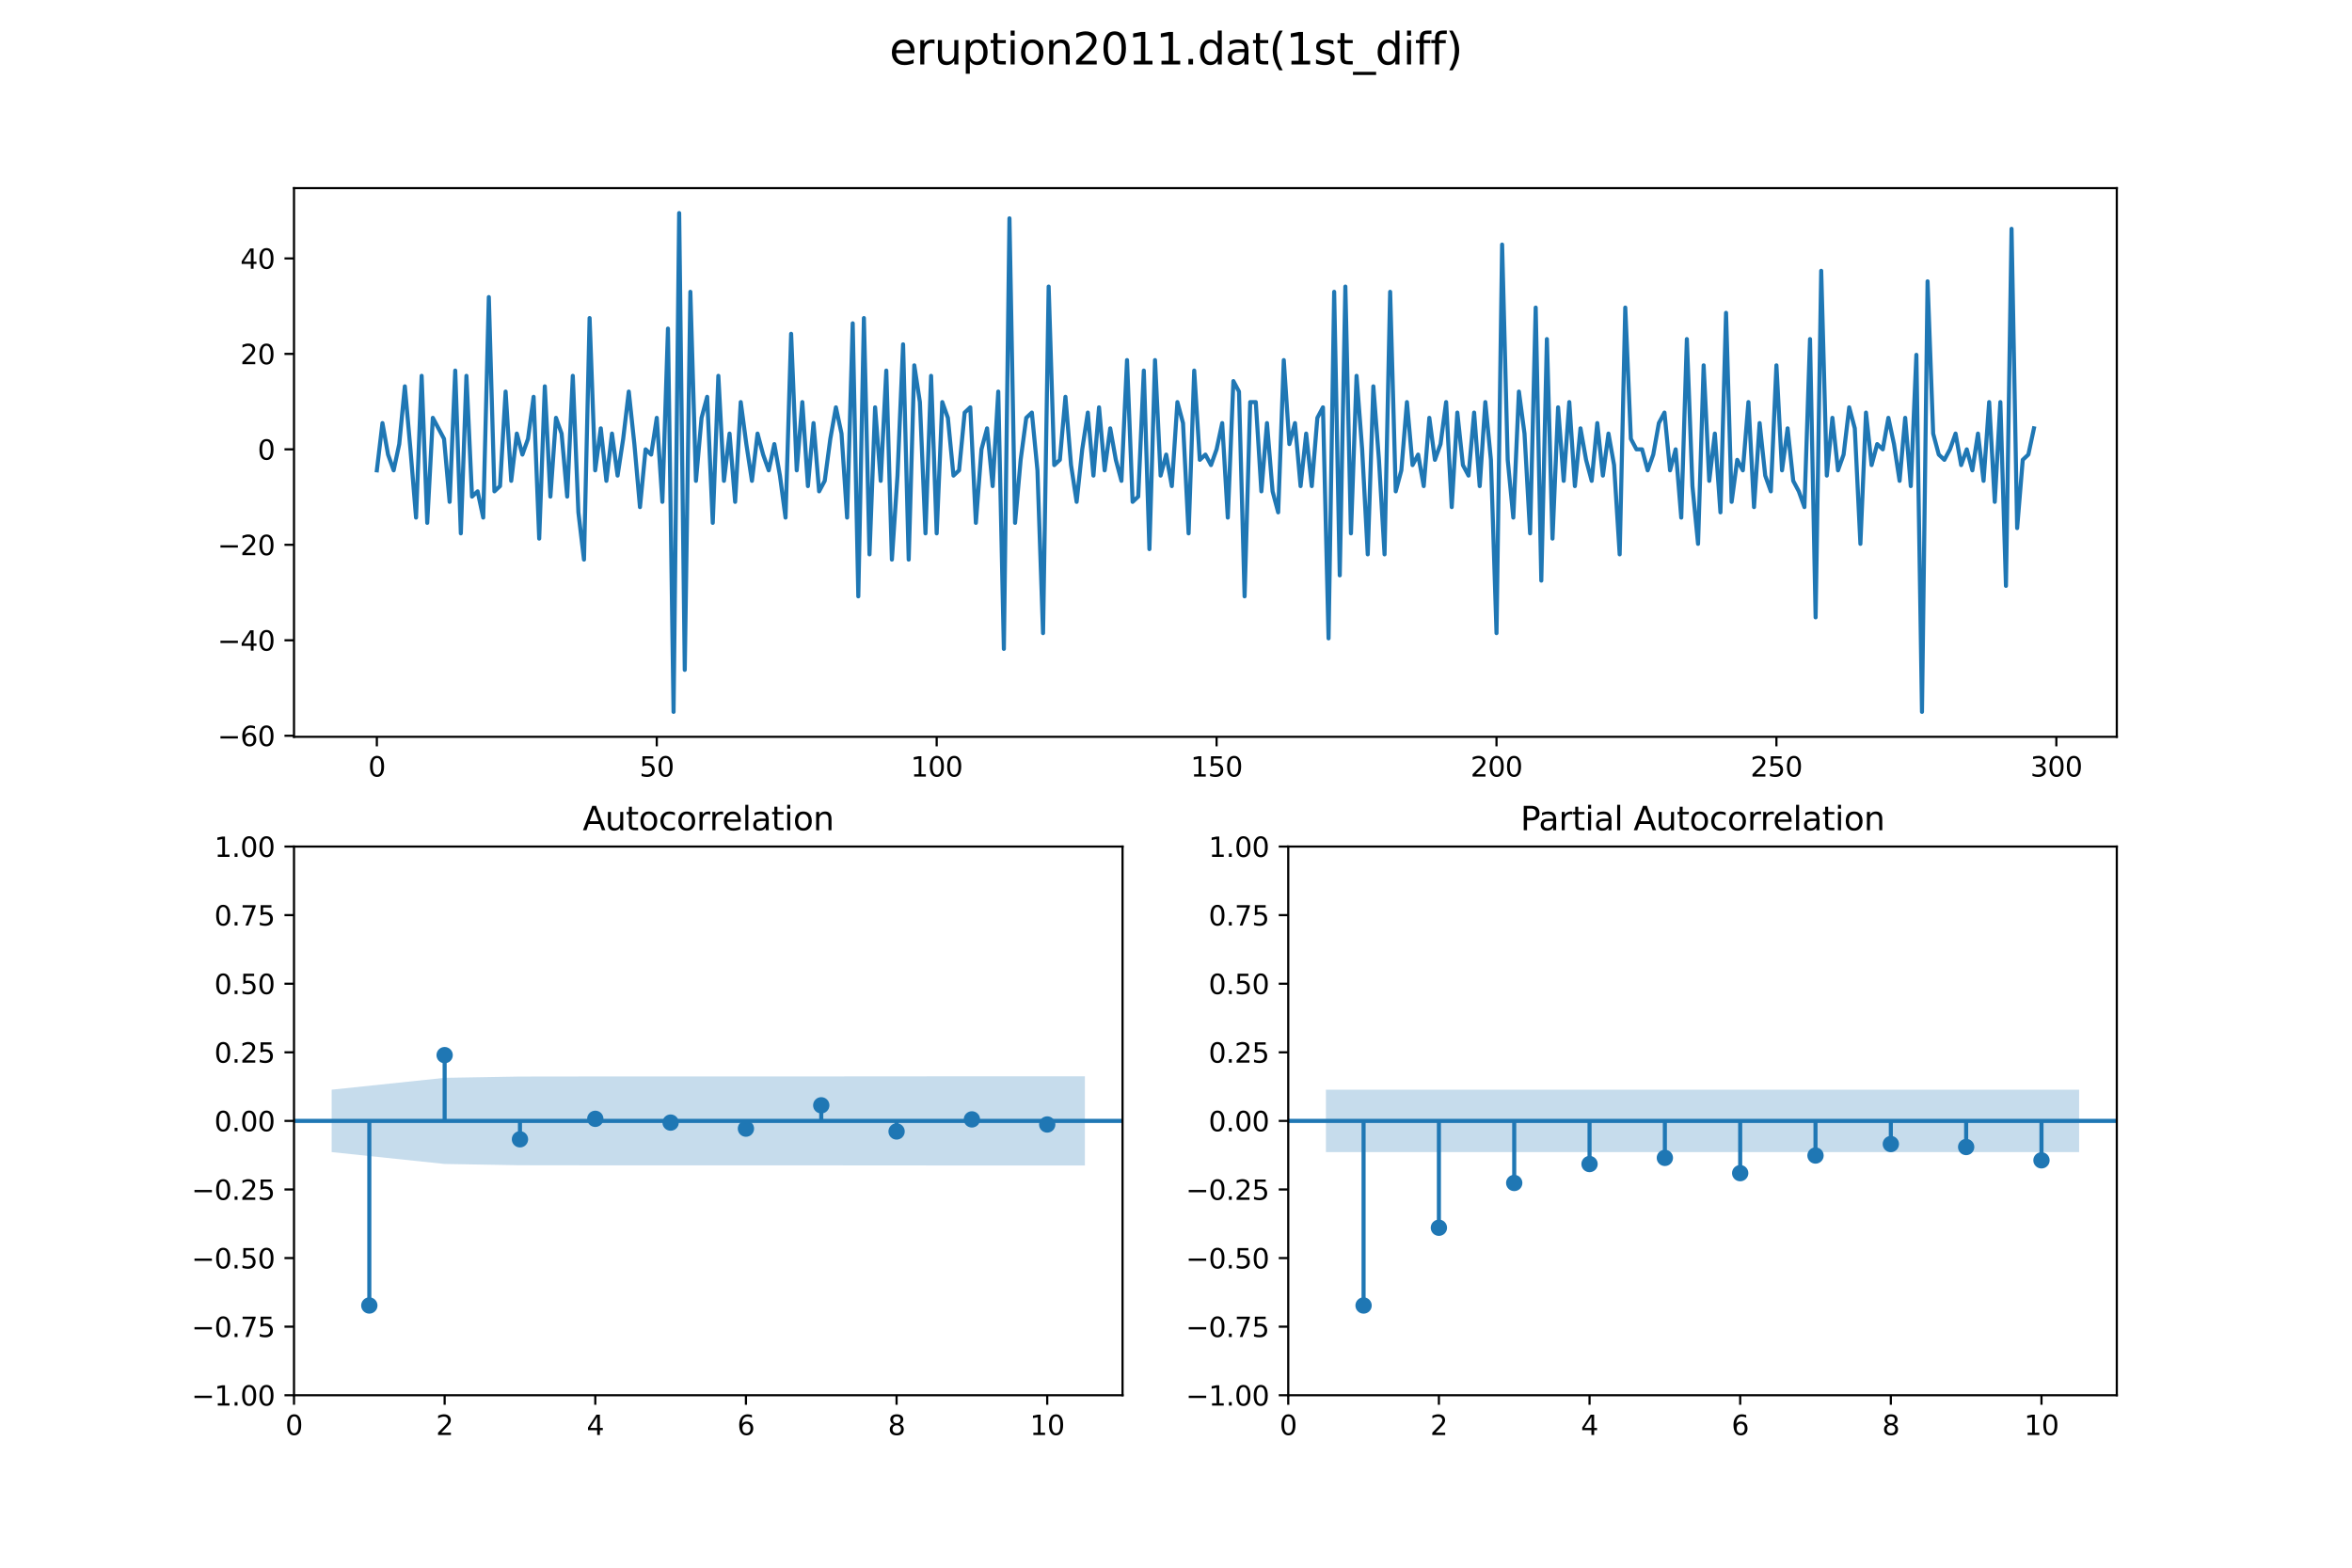 <?xml version="1.0" encoding="utf-8" standalone="no"?>
<!DOCTYPE svg PUBLIC "-//W3C//DTD SVG 1.1//EN"
  "http://www.w3.org/Graphics/SVG/1.1/DTD/svg11.dtd">
<svg xmlns:xlink="http://www.w3.org/1999/xlink" width="864pt" height="576pt" viewBox="0 0 864 576" xmlns="http://www.w3.org/2000/svg" version="1.1">
 <defs>
  <style type="text/css">*{stroke-linejoin: round; stroke-linecap: butt}</style>
 </defs>
 <g id="figure_1">
  <g id="patch_1">
   <path d="M 0 576 
L 864 576 
L 864 0 
L 0 0 
z
" style="fill: #ffffff"/>
  </g>
  <g id="axes_1">
   <g id="patch_2">
    <path d="M 108 270.72 
L 777.6 270.72 
L 777.6 69.12 
L 108 69.12 
z
" style="fill: #ffffff"/>
   </g>
   <g id="matplotlib.axis_1">
    <g id="xtick_1">
     <g id="line2d_1">
      <defs>
       <path id="m14b82b9d49" d="M 0 0 
L 0 3.5 
" style="stroke: #000000; stroke-width: 0.8"/>
      </defs>
      <g>
       <use xlink:href="#m14b82b9d49" x="138.436" y="270.72" style="stroke: #000000; stroke-width: 0.8"/>
      </g>
     </g>
     <g id="text_1">
      <!-- 0 -->
      <g transform="translate(135.255 285.318) scale(0.1 -0.1)">
       <defs>
        <path id="DejaVuSans-30" d="M 2034 4250 
Q 1547 4250 1301 3770 
Q 1056 3291 1056 2328 
Q 1056 1369 1301 889 
Q 1547 409 2034 409 
Q 2525 409 2770 889 
Q 3016 1369 3016 2328 
Q 3016 3291 2770 3770 
Q 2525 4250 2034 4250 
z
M 2034 4750 
Q 2819 4750 3233 4129 
Q 3647 3509 3647 2328 
Q 3647 1150 3233 529 
Q 2819 -91 2034 -91 
Q 1250 -91 836 529 
Q 422 1150 422 2328 
Q 422 3509 836 4129 
Q 1250 4750 2034 4750 
z
" transform="scale(0.016)"/>
       </defs>
       <use xlink:href="#DejaVuSans-30"/>
      </g>
     </g>
    </g>
    <g id="xtick_2">
     <g id="line2d_2">
      <g>
       <use xlink:href="#m14b82b9d49" x="241.262" y="270.72" style="stroke: #000000; stroke-width: 0.8"/>
      </g>
     </g>
     <g id="text_2">
      <!-- 50 -->
      <g transform="translate(234.899 285.318) scale(0.1 -0.1)">
       <defs>
        <path id="DejaVuSans-35" d="M 691 4666 
L 3169 4666 
L 3169 4134 
L 1269 4134 
L 1269 2991 
Q 1406 3038 1543 3061 
Q 1681 3084 1819 3084 
Q 2600 3084 3056 2656 
Q 3513 2228 3513 1497 
Q 3513 744 3044 326 
Q 2575 -91 1722 -91 
Q 1428 -91 1123 -41 
Q 819 9 494 109 
L 494 744 
Q 775 591 1075 516 
Q 1375 441 1709 441 
Q 2250 441 2565 725 
Q 2881 1009 2881 1497 
Q 2881 1984 2565 2268 
Q 2250 2553 1709 2553 
Q 1456 2553 1204 2497 
Q 953 2441 691 2322 
L 691 4666 
z
" transform="scale(0.016)"/>
       </defs>
       <use xlink:href="#DejaVuSans-35"/>
       <use xlink:href="#DejaVuSans-30" x="63.623"/>
      </g>
     </g>
    </g>
    <g id="xtick_3">
     <g id="line2d_3">
      <g>
       <use xlink:href="#m14b82b9d49" x="344.087" y="270.72" style="stroke: #000000; stroke-width: 0.8"/>
      </g>
     </g>
     <g id="text_3">
      <!-- 100 -->
      <g transform="translate(334.544 285.318) scale(0.1 -0.1)">
       <defs>
        <path id="DejaVuSans-31" d="M 794 531 
L 1825 531 
L 1825 4091 
L 703 3866 
L 703 4441 
L 1819 4666 
L 2450 4666 
L 2450 531 
L 3481 531 
L 3481 0 
L 794 0 
L 794 531 
z
" transform="scale(0.016)"/>
       </defs>
       <use xlink:href="#DejaVuSans-31"/>
       <use xlink:href="#DejaVuSans-30" x="63.623"/>
       <use xlink:href="#DejaVuSans-30" x="127.246"/>
      </g>
     </g>
    </g>
    <g id="xtick_4">
     <g id="line2d_4">
      <g>
       <use xlink:href="#m14b82b9d49" x="446.913" y="270.72" style="stroke: #000000; stroke-width: 0.8"/>
      </g>
     </g>
     <g id="text_4">
      <!-- 150 -->
      <g transform="translate(437.369 285.318) scale(0.1 -0.1)">
       <use xlink:href="#DejaVuSans-31"/>
       <use xlink:href="#DejaVuSans-35" x="63.623"/>
       <use xlink:href="#DejaVuSans-30" x="127.246"/>
      </g>
     </g>
    </g>
    <g id="xtick_5">
     <g id="line2d_5">
      <g>
       <use xlink:href="#m14b82b9d49" x="549.739" y="270.72" style="stroke: #000000; stroke-width: 0.8"/>
      </g>
     </g>
     <g id="text_5">
      <!-- 200 -->
      <g transform="translate(540.195 285.318) scale(0.1 -0.1)">
       <defs>
        <path id="DejaVuSans-32" d="M 1228 531 
L 3431 531 
L 3431 0 
L 469 0 
L 469 531 
Q 828 903 1448 1529 
Q 2069 2156 2228 2338 
Q 2531 2678 2651 2914 
Q 2772 3150 2772 3378 
Q 2772 3750 2511 3984 
Q 2250 4219 1831 4219 
Q 1534 4219 1204 4116 
Q 875 4013 500 3803 
L 500 4441 
Q 881 4594 1212 4672 
Q 1544 4750 1819 4750 
Q 2544 4750 2975 4387 
Q 3406 4025 3406 3419 
Q 3406 3131 3298 2873 
Q 3191 2616 2906 2266 
Q 2828 2175 2409 1742 
Q 1991 1309 1228 531 
z
" transform="scale(0.016)"/>
       </defs>
       <use xlink:href="#DejaVuSans-32"/>
       <use xlink:href="#DejaVuSans-30" x="63.623"/>
       <use xlink:href="#DejaVuSans-30" x="127.246"/>
      </g>
     </g>
    </g>
    <g id="xtick_6">
     <g id="line2d_6">
      <g>
       <use xlink:href="#m14b82b9d49" x="652.564" y="270.72" style="stroke: #000000; stroke-width: 0.8"/>
      </g>
     </g>
     <g id="text_6">
      <!-- 250 -->
      <g transform="translate(643.02 285.318) scale(0.1 -0.1)">
       <use xlink:href="#DejaVuSans-32"/>
       <use xlink:href="#DejaVuSans-35" x="63.623"/>
       <use xlink:href="#DejaVuSans-30" x="127.246"/>
      </g>
     </g>
    </g>
    <g id="xtick_7">
     <g id="line2d_7">
      <g>
       <use xlink:href="#m14b82b9d49" x="755.39" y="270.72" style="stroke: #000000; stroke-width: 0.8"/>
      </g>
     </g>
     <g id="text_7">
      <!-- 300 -->
      <g transform="translate(745.846 285.318) scale(0.1 -0.1)">
       <defs>
        <path id="DejaVuSans-33" d="M 2597 2516 
Q 3050 2419 3304 2112 
Q 3559 1806 3559 1356 
Q 3559 666 3084 287 
Q 2609 -91 1734 -91 
Q 1441 -91 1130 -33 
Q 819 25 488 141 
L 488 750 
Q 750 597 1062 519 
Q 1375 441 1716 441 
Q 2309 441 2620 675 
Q 2931 909 2931 1356 
Q 2931 1769 2642 2001 
Q 2353 2234 1838 2234 
L 1294 2234 
L 1294 2753 
L 1863 2753 
Q 2328 2753 2575 2939 
Q 2822 3125 2822 3475 
Q 2822 3834 2567 4026 
Q 2313 4219 1838 4219 
Q 1578 4219 1281 4162 
Q 984 4106 628 3988 
L 628 4550 
Q 988 4650 1302 4700 
Q 1616 4750 1894 4750 
Q 2613 4750 3031 4423 
Q 3450 4097 3450 3541 
Q 3450 3153 3228 2886 
Q 3006 2619 2597 2516 
z
" transform="scale(0.016)"/>
       </defs>
       <use xlink:href="#DejaVuSans-33"/>
       <use xlink:href="#DejaVuSans-30" x="63.623"/>
       <use xlink:href="#DejaVuSans-30" x="127.246"/>
      </g>
     </g>
    </g>
   </g>
   <g id="matplotlib.axis_2">
    <g id="ytick_1">
     <g id="line2d_8">
      <defs>
       <path id="ma23926a4e4" d="M 0 0 
L -3.5 0 
" style="stroke: #000000; stroke-width: 0.8"/>
      </defs>
      <g>
       <use xlink:href="#ma23926a4e4" x="108" y="270.325" style="stroke: #000000; stroke-width: 0.8"/>
      </g>
     </g>
     <g id="text_8">
      <!-- −60 -->
      <g transform="translate(79.895 274.125) scale(0.1 -0.1)">
       <defs>
        <path id="DejaVuSans-2212" d="M 678 2272 
L 4684 2272 
L 4684 1741 
L 678 1741 
L 678 2272 
z
" transform="scale(0.016)"/>
        <path id="DejaVuSans-36" d="M 2113 2584 
Q 1688 2584 1439 2293 
Q 1191 2003 1191 1497 
Q 1191 994 1439 701 
Q 1688 409 2113 409 
Q 2538 409 2786 701 
Q 3034 994 3034 1497 
Q 3034 2003 2786 2293 
Q 2538 2584 2113 2584 
z
M 3366 4563 
L 3366 3988 
Q 3128 4100 2886 4159 
Q 2644 4219 2406 4219 
Q 1781 4219 1451 3797 
Q 1122 3375 1075 2522 
Q 1259 2794 1537 2939 
Q 1816 3084 2150 3084 
Q 2853 3084 3261 2657 
Q 3669 2231 3669 1497 
Q 3669 778 3244 343 
Q 2819 -91 2113 -91 
Q 1303 -91 875 529 
Q 447 1150 447 2328 
Q 447 3434 972 4092 
Q 1497 4750 2381 4750 
Q 2619 4750 2861 4703 
Q 3103 4656 3366 4563 
z
" transform="scale(0.016)"/>
       </defs>
       <use xlink:href="#DejaVuSans-2212"/>
       <use xlink:href="#DejaVuSans-36" x="83.789"/>
       <use xlink:href="#DejaVuSans-30" x="147.412"/>
      </g>
     </g>
    </g>
    <g id="ytick_2">
     <g id="line2d_9">
      <g>
       <use xlink:href="#ma23926a4e4" x="108" y="235.249" style="stroke: #000000; stroke-width: 0.8"/>
      </g>
     </g>
     <g id="text_9">
      <!-- −40 -->
      <g transform="translate(79.895 239.048) scale(0.1 -0.1)">
       <defs>
        <path id="DejaVuSans-34" d="M 2419 4116 
L 825 1625 
L 2419 1625 
L 2419 4116 
z
M 2253 4666 
L 3047 4666 
L 3047 1625 
L 3713 1625 
L 3713 1100 
L 3047 1100 
L 3047 0 
L 2419 0 
L 2419 1100 
L 313 1100 
L 313 1709 
L 2253 4666 
z
" transform="scale(0.016)"/>
       </defs>
       <use xlink:href="#DejaVuSans-2212"/>
       <use xlink:href="#DejaVuSans-34" x="83.789"/>
       <use xlink:href="#DejaVuSans-30" x="147.412"/>
      </g>
     </g>
    </g>
    <g id="ytick_3">
     <g id="line2d_10">
      <g>
       <use xlink:href="#ma23926a4e4" x="108" y="200.173" style="stroke: #000000; stroke-width: 0.8"/>
      </g>
     </g>
     <g id="text_10">
      <!-- −20 -->
      <g transform="translate(79.895 203.972) scale(0.1 -0.1)">
       <use xlink:href="#DejaVuSans-2212"/>
       <use xlink:href="#DejaVuSans-32" x="83.789"/>
       <use xlink:href="#DejaVuSans-30" x="147.412"/>
      </g>
     </g>
    </g>
    <g id="ytick_4">
     <g id="line2d_11">
      <g>
       <use xlink:href="#ma23926a4e4" x="108" y="165.097" style="stroke: #000000; stroke-width: 0.8"/>
      </g>
     </g>
     <g id="text_11">
      <!-- 0 -->
      <g transform="translate(94.638 168.896) scale(0.1 -0.1)">
       <use xlink:href="#DejaVuSans-30"/>
      </g>
     </g>
    </g>
    <g id="ytick_5">
     <g id="line2d_12">
      <g>
       <use xlink:href="#ma23926a4e4" x="108" y="130.021" style="stroke: #000000; stroke-width: 0.8"/>
      </g>
     </g>
     <g id="text_12">
      <!-- 20 -->
      <g transform="translate(88.275 133.82) scale(0.1 -0.1)">
       <use xlink:href="#DejaVuSans-32"/>
       <use xlink:href="#DejaVuSans-30" x="63.623"/>
      </g>
     </g>
    </g>
    <g id="ytick_6">
     <g id="line2d_13">
      <g>
       <use xlink:href="#ma23926a4e4" x="108" y="94.945" style="stroke: #000000; stroke-width: 0.8"/>
      </g>
     </g>
     <g id="text_13">
      <!-- 40 -->
      <g transform="translate(88.275 98.744) scale(0.1 -0.1)">
       <use xlink:href="#DejaVuSans-34"/>
       <use xlink:href="#DejaVuSans-30" x="63.623"/>
      </g>
     </g>
    </g>
   </g>
   <g id="line2d_14">
    <path d="M 138.436 172.814 
L 140.493 155.451 
L 142.549 167.026 
L 144.606 172.814 
L 146.662 163.168 
L 148.719 141.947 
L 150.775 165.097 
L 152.832 190.176 
L 154.888 138.088 
L 156.945 192.106 
L 159.001 153.522 
L 163.114 161.239 
L 165.171 184.389 
L 167.228 136.159 
L 169.284 195.964 
L 171.341 138.088 
L 173.397 182.46 
L 175.454 180.531 
L 177.51 190.176 
L 179.567 109.151 
L 181.623 180.531 
L 183.68 178.601 
L 185.736 143.876 
L 187.793 176.672 
L 189.849 159.309 
L 191.906 167.026 
L 193.962 161.239 
L 196.019 145.805 
L 198.075 197.893 
L 200.132 141.947 
L 202.188 182.46 
L 204.245 153.522 
L 206.301 159.309 
L 208.358 182.46 
L 210.414 138.088 
L 212.471 188.247 
L 214.527 205.61 
L 216.584 116.867 
L 218.64 172.814 
L 220.697 157.38 
L 222.753 176.672 
L 224.81 159.309 
L 226.866 174.743 
L 228.923 161.239 
L 230.979 143.876 
L 233.036 163.168 
L 235.092 186.318 
L 237.149 165.097 
L 239.205 167.026 
L 241.262 153.522 
L 243.318 184.389 
L 245.375 120.726 
L 247.431 261.556 
L 249.488 78.284 
L 251.544 246.123 
L 253.601 107.221 
L 255.657 176.672 
L 257.714 153.522 
L 259.771 145.805 
L 261.827 192.106 
L 263.884 138.088 
L 265.94 176.672 
L 267.997 159.309 
L 270.053 184.389 
L 272.11 147.734 
L 274.166 163.168 
L 276.223 176.672 
L 278.279 159.309 
L 280.336 167.026 
L 282.392 172.814 
L 284.449 163.168 
L 286.505 174.743 
L 288.562 190.176 
L 290.618 122.655 
L 292.675 172.814 
L 294.731 147.734 
L 296.788 178.601 
L 298.844 155.451 
L 300.901 180.531 
L 302.957 176.672 
L 305.014 161.239 
L 307.07 149.664 
L 309.127 159.309 
L 311.183 190.176 
L 313.24 118.797 
L 315.296 219.114 
L 317.353 116.867 
L 319.409 203.681 
L 321.466 149.664 
L 323.522 176.672 
L 325.579 136.159 
L 327.635 205.61 
L 329.692 174.743 
L 331.748 126.513 
L 333.805 205.61 
L 335.861 134.23 
L 337.918 147.734 
L 339.974 195.964 
L 342.031 138.088 
L 344.087 195.964 
L 346.144 147.734 
L 348.2 153.522 
L 350.257 174.743 
L 352.314 172.814 
L 354.37 151.593 
L 356.427 149.664 
L 358.483 192.106 
L 360.54 165.097 
L 362.596 157.38 
L 364.653 178.601 
L 366.709 143.876 
L 368.766 238.406 
L 370.822 80.213 
L 372.879 192.106 
L 374.935 168.955 
L 376.992 153.522 
L 379.048 151.593 
L 381.105 172.814 
L 383.161 232.619 
L 385.218 105.292 
L 387.274 170.885 
L 389.331 168.955 
L 391.387 145.805 
L 393.444 170.885 
L 395.5 184.389 
L 397.557 165.097 
L 399.613 151.593 
L 401.67 174.743 
L 403.726 149.664 
L 405.783 172.814 
L 407.839 157.38 
L 409.896 168.955 
L 411.952 176.672 
L 414.009 132.301 
L 416.065 184.389 
L 418.122 182.46 
L 420.178 136.159 
L 422.235 201.752 
L 424.291 132.301 
L 426.348 174.743 
L 428.404 167.026 
L 430.461 178.601 
L 432.517 147.734 
L 434.574 155.451 
L 436.63 195.964 
L 438.687 136.159 
L 440.743 168.955 
L 442.8 167.026 
L 444.857 170.885 
L 446.913 165.097 
L 448.97 155.451 
L 451.026 190.176 
L 453.083 140.018 
L 455.139 143.876 
L 457.196 219.114 
L 459.252 147.734 
L 461.309 147.734 
L 463.365 180.531 
L 465.422 155.451 
L 467.478 180.531 
L 469.535 188.247 
L 471.591 132.301 
L 473.648 163.168 
L 475.704 155.451 
L 477.761 178.601 
L 479.817 159.309 
L 481.874 178.601 
L 483.93 153.522 
L 485.987 149.664 
L 488.043 234.548 
L 490.1 107.221 
L 492.156 211.398 
L 494.213 105.292 
L 496.269 195.964 
L 498.326 138.088 
L 500.382 165.097 
L 502.439 203.681 
L 504.495 141.947 
L 506.552 168.955 
L 508.608 203.681 
L 510.665 107.221 
L 512.721 180.531 
L 514.778 172.814 
L 516.834 147.734 
L 518.891 170.885 
L 520.947 167.026 
L 523.004 178.601 
L 525.06 153.522 
L 527.117 168.955 
L 529.173 163.168 
L 531.23 147.734 
L 533.286 186.318 
L 535.343 151.593 
L 537.4 170.885 
L 539.456 174.743 
L 541.513 151.593 
L 543.569 178.601 
L 545.626 147.734 
L 547.682 168.955 
L 549.739 232.619 
L 551.795 89.859 
L 553.852 168.955 
L 555.908 190.176 
L 557.965 143.876 
L 560.021 159.309 
L 562.078 195.964 
L 564.134 113.009 
L 566.191 213.327 
L 568.247 124.584 
L 570.304 197.893 
L 572.36 149.664 
L 574.417 176.672 
L 576.473 147.734 
L 578.53 178.601 
L 580.586 157.38 
L 582.643 168.955 
L 584.699 176.672 
L 586.756 155.451 
L 588.812 174.743 
L 590.869 159.309 
L 592.925 170.885 
L 594.982 203.681 
L 597.038 113.009 
L 599.095 161.239 
L 601.151 165.097 
L 603.208 165.097 
L 605.264 172.814 
L 607.321 167.026 
L 609.377 155.451 
L 611.434 151.593 
L 613.49 172.814 
L 615.547 165.097 
L 617.603 190.176 
L 619.66 124.584 
L 621.716 178.601 
L 623.773 199.822 
L 625.829 134.23 
L 627.886 176.672 
L 629.943 159.309 
L 631.999 188.247 
L 634.056 114.938 
L 636.112 184.389 
L 638.169 168.955 
L 640.225 172.814 
L 642.282 147.734 
L 644.338 186.318 
L 646.395 155.451 
L 648.451 174.743 
L 650.508 180.531 
L 652.564 134.23 
L 654.621 172.814 
L 656.677 157.38 
L 658.734 176.672 
L 660.79 180.531 
L 662.847 186.318 
L 664.903 124.584 
L 666.96 226.831 
L 669.016 99.505 
L 671.073 174.743 
L 673.129 153.522 
L 675.186 172.814 
L 677.242 167.026 
L 679.299 149.664 
L 681.355 157.38 
L 683.412 199.822 
L 685.468 151.593 
L 687.525 170.885 
L 689.581 163.168 
L 691.638 165.097 
L 693.694 153.522 
L 695.751 163.168 
L 697.807 176.672 
L 699.864 153.522 
L 701.92 178.601 
L 703.977 130.372 
L 706.033 261.556 
L 708.09 103.363 
L 710.146 159.309 
L 712.203 167.026 
L 714.259 168.955 
L 716.316 165.097 
L 718.372 159.309 
L 720.429 170.885 
L 722.486 165.097 
L 724.542 172.814 
L 726.599 159.309 
L 728.655 176.672 
L 730.712 147.734 
L 732.768 184.389 
L 734.825 147.734 
L 736.881 215.256 
L 738.938 84.071 
L 740.994 194.035 
L 743.051 168.955 
L 745.107 167.026 
L 747.164 157.38 
L 747.164 157.38 
" clip-path="url(#pee2b9fbe94)" style="fill: none; stroke: #1f77b4; stroke-width: 1.5; stroke-linecap: square"/>
   </g>
   <g id="patch_3">
    <path d="M 108 270.72 
L 108 69.12 
" style="fill: none; stroke: #000000; stroke-width: 0.8; stroke-linejoin: miter; stroke-linecap: square"/>
   </g>
   <g id="patch_4">
    <path d="M 777.6 270.72 
L 777.6 69.12 
" style="fill: none; stroke: #000000; stroke-width: 0.8; stroke-linejoin: miter; stroke-linecap: square"/>
   </g>
   <g id="patch_5">
    <path d="M 108 270.72 
L 777.6 270.72 
" style="fill: none; stroke: #000000; stroke-width: 0.8; stroke-linejoin: miter; stroke-linecap: square"/>
   </g>
   <g id="patch_6">
    <path d="M 108 69.12 
L 777.6 69.12 
" style="fill: none; stroke: #000000; stroke-width: 0.8; stroke-linejoin: miter; stroke-linecap: square"/>
   </g>
  </g>
  <g id="axes_2">
   <g id="patch_7">
    <path d="M 108 512.64 
L 412.364 512.64 
L 412.364 311.04 
L 108 311.04 
z
" style="fill: #ffffff"/>
   </g>
   <g id="PolyCollection_1">
    <path d="M 121.835 400.376 
L 121.835 423.304 
L 163.339 427.665 
L 191.008 428.136 
L 218.678 428.172 
L 246.347 428.172 
L 274.017 428.173 
L 301.686 428.179 
L 329.355 428.205 
L 357.025 428.217 
L 398.529 428.217 
L 398.529 395.463 
L 398.529 395.463 
L 357.025 395.463 
L 329.355 395.475 
L 301.686 395.501 
L 274.017 395.507 
L 246.347 395.508 
L 218.678 395.508 
L 191.008 395.544 
L 163.339 396.015 
L 121.835 400.376 
z
" clip-path="url(#pef03657fee)" style="fill: #1f77b4; fill-opacity: 0.25"/>
   </g>
   <g id="matplotlib.axis_3">
    <g id="xtick_8">
     <g id="line2d_15">
      <g>
       <use xlink:href="#m14b82b9d49" x="108" y="512.64" style="stroke: #000000; stroke-width: 0.8"/>
      </g>
     </g>
     <g id="text_14">
      <!-- 0 -->
      <g transform="translate(104.819 527.238) scale(0.1 -0.1)">
       <use xlink:href="#DejaVuSans-30"/>
      </g>
     </g>
    </g>
    <g id="xtick_9">
     <g id="line2d_16">
      <g>
       <use xlink:href="#m14b82b9d49" x="163.339" y="512.64" style="stroke: #000000; stroke-width: 0.8"/>
      </g>
     </g>
     <g id="text_15">
      <!-- 2 -->
      <g transform="translate(160.158 527.238) scale(0.1 -0.1)">
       <use xlink:href="#DejaVuSans-32"/>
      </g>
     </g>
    </g>
    <g id="xtick_10">
     <g id="line2d_17">
      <g>
       <use xlink:href="#m14b82b9d49" x="218.678" y="512.64" style="stroke: #000000; stroke-width: 0.8"/>
      </g>
     </g>
     <g id="text_16">
      <!-- 4 -->
      <g transform="translate(215.496 527.238) scale(0.1 -0.1)">
       <use xlink:href="#DejaVuSans-34"/>
      </g>
     </g>
    </g>
    <g id="xtick_11">
     <g id="line2d_18">
      <g>
       <use xlink:href="#m14b82b9d49" x="274.017" y="512.64" style="stroke: #000000; stroke-width: 0.8"/>
      </g>
     </g>
     <g id="text_17">
      <!-- 6 -->
      <g transform="translate(270.835 527.238) scale(0.1 -0.1)">
       <use xlink:href="#DejaVuSans-36"/>
      </g>
     </g>
    </g>
    <g id="xtick_12">
     <g id="line2d_19">
      <g>
       <use xlink:href="#m14b82b9d49" x="329.355" y="512.64" style="stroke: #000000; stroke-width: 0.8"/>
      </g>
     </g>
     <g id="text_18">
      <!-- 8 -->
      <g transform="translate(326.174 527.238) scale(0.1 -0.1)">
       <defs>
        <path id="DejaVuSans-38" d="M 2034 2216 
Q 1584 2216 1326 1975 
Q 1069 1734 1069 1313 
Q 1069 891 1326 650 
Q 1584 409 2034 409 
Q 2484 409 2743 651 
Q 3003 894 3003 1313 
Q 3003 1734 2745 1975 
Q 2488 2216 2034 2216 
z
M 1403 2484 
Q 997 2584 770 2862 
Q 544 3141 544 3541 
Q 544 4100 942 4425 
Q 1341 4750 2034 4750 
Q 2731 4750 3128 4425 
Q 3525 4100 3525 3541 
Q 3525 3141 3298 2862 
Q 3072 2584 2669 2484 
Q 3125 2378 3379 2068 
Q 3634 1759 3634 1313 
Q 3634 634 3220 271 
Q 2806 -91 2034 -91 
Q 1263 -91 848 271 
Q 434 634 434 1313 
Q 434 1759 690 2068 
Q 947 2378 1403 2484 
z
M 1172 3481 
Q 1172 3119 1398 2916 
Q 1625 2713 2034 2713 
Q 2441 2713 2670 2916 
Q 2900 3119 2900 3481 
Q 2900 3844 2670 4047 
Q 2441 4250 2034 4250 
Q 1625 4250 1398 4047 
Q 1172 3844 1172 3481 
z
" transform="scale(0.016)"/>
       </defs>
       <use xlink:href="#DejaVuSans-38"/>
      </g>
     </g>
    </g>
    <g id="xtick_13">
     <g id="line2d_20">
      <g>
       <use xlink:href="#m14b82b9d49" x="384.694" y="512.64" style="stroke: #000000; stroke-width: 0.8"/>
      </g>
     </g>
     <g id="text_19">
      <!-- 10 -->
      <g transform="translate(378.332 527.238) scale(0.1 -0.1)">
       <use xlink:href="#DejaVuSans-31"/>
       <use xlink:href="#DejaVuSans-30" x="63.623"/>
      </g>
     </g>
    </g>
   </g>
   <g id="matplotlib.axis_4">
    <g id="ytick_7">
     <g id="line2d_21">
      <g>
       <use xlink:href="#ma23926a4e4" x="108" y="512.64" style="stroke: #000000; stroke-width: 0.8"/>
      </g>
     </g>
     <g id="text_20">
      <!-- −1.00 -->
      <g transform="translate(70.355 516.439) scale(0.1 -0.1)">
       <defs>
        <path id="DejaVuSans-2e" d="M 684 794 
L 1344 794 
L 1344 0 
L 684 0 
L 684 794 
z
" transform="scale(0.016)"/>
       </defs>
       <use xlink:href="#DejaVuSans-2212"/>
       <use xlink:href="#DejaVuSans-31" x="83.789"/>
       <use xlink:href="#DejaVuSans-2e" x="147.412"/>
       <use xlink:href="#DejaVuSans-30" x="179.199"/>
       <use xlink:href="#DejaVuSans-30" x="242.822"/>
      </g>
     </g>
    </g>
    <g id="ytick_8">
     <g id="line2d_22">
      <g>
       <use xlink:href="#ma23926a4e4" x="108" y="487.44" style="stroke: #000000; stroke-width: 0.8"/>
      </g>
     </g>
     <g id="text_21">
      <!-- −0.75 -->
      <g transform="translate(70.355 491.239) scale(0.1 -0.1)">
       <defs>
        <path id="DejaVuSans-37" d="M 525 4666 
L 3525 4666 
L 3525 4397 
L 1831 0 
L 1172 0 
L 2766 4134 
L 525 4134 
L 525 4666 
z
" transform="scale(0.016)"/>
       </defs>
       <use xlink:href="#DejaVuSans-2212"/>
       <use xlink:href="#DejaVuSans-30" x="83.789"/>
       <use xlink:href="#DejaVuSans-2e" x="147.412"/>
       <use xlink:href="#DejaVuSans-37" x="179.199"/>
       <use xlink:href="#DejaVuSans-35" x="242.822"/>
      </g>
     </g>
    </g>
    <g id="ytick_9">
     <g id="line2d_23">
      <g>
       <use xlink:href="#ma23926a4e4" x="108" y="462.24" style="stroke: #000000; stroke-width: 0.8"/>
      </g>
     </g>
     <g id="text_22">
      <!-- −0.50 -->
      <g transform="translate(70.355 466.039) scale(0.1 -0.1)">
       <use xlink:href="#DejaVuSans-2212"/>
       <use xlink:href="#DejaVuSans-30" x="83.789"/>
       <use xlink:href="#DejaVuSans-2e" x="147.412"/>
       <use xlink:href="#DejaVuSans-35" x="179.199"/>
       <use xlink:href="#DejaVuSans-30" x="242.822"/>
      </g>
     </g>
    </g>
    <g id="ytick_10">
     <g id="line2d_24">
      <g>
       <use xlink:href="#ma23926a4e4" x="108" y="437.04" style="stroke: #000000; stroke-width: 0.8"/>
      </g>
     </g>
     <g id="text_23">
      <!-- −0.25 -->
      <g transform="translate(70.355 440.839) scale(0.1 -0.1)">
       <use xlink:href="#DejaVuSans-2212"/>
       <use xlink:href="#DejaVuSans-30" x="83.789"/>
       <use xlink:href="#DejaVuSans-2e" x="147.412"/>
       <use xlink:href="#DejaVuSans-32" x="179.199"/>
       <use xlink:href="#DejaVuSans-35" x="242.822"/>
      </g>
     </g>
    </g>
    <g id="ytick_11">
     <g id="line2d_25">
      <g>
       <use xlink:href="#ma23926a4e4" x="108" y="411.84" style="stroke: #000000; stroke-width: 0.8"/>
      </g>
     </g>
     <g id="text_24">
      <!-- 0.00 -->
      <g transform="translate(78.734 415.639) scale(0.1 -0.1)">
       <use xlink:href="#DejaVuSans-30"/>
       <use xlink:href="#DejaVuSans-2e" x="63.623"/>
       <use xlink:href="#DejaVuSans-30" x="95.41"/>
       <use xlink:href="#DejaVuSans-30" x="159.033"/>
      </g>
     </g>
    </g>
    <g id="ytick_12">
     <g id="line2d_26">
      <g>
       <use xlink:href="#ma23926a4e4" x="108" y="386.64" style="stroke: #000000; stroke-width: 0.8"/>
      </g>
     </g>
     <g id="text_25">
      <!-- 0.25 -->
      <g transform="translate(78.734 390.439) scale(0.1 -0.1)">
       <use xlink:href="#DejaVuSans-30"/>
       <use xlink:href="#DejaVuSans-2e" x="63.623"/>
       <use xlink:href="#DejaVuSans-32" x="95.41"/>
       <use xlink:href="#DejaVuSans-35" x="159.033"/>
      </g>
     </g>
    </g>
    <g id="ytick_13">
     <g id="line2d_27">
      <g>
       <use xlink:href="#ma23926a4e4" x="108" y="361.44" style="stroke: #000000; stroke-width: 0.8"/>
      </g>
     </g>
     <g id="text_26">
      <!-- 0.50 -->
      <g transform="translate(78.734 365.239) scale(0.1 -0.1)">
       <use xlink:href="#DejaVuSans-30"/>
       <use xlink:href="#DejaVuSans-2e" x="63.623"/>
       <use xlink:href="#DejaVuSans-35" x="95.41"/>
       <use xlink:href="#DejaVuSans-30" x="159.033"/>
      </g>
     </g>
    </g>
    <g id="ytick_14">
     <g id="line2d_28">
      <g>
       <use xlink:href="#ma23926a4e4" x="108" y="336.24" style="stroke: #000000; stroke-width: 0.8"/>
      </g>
     </g>
     <g id="text_27">
      <!-- 0.75 -->
      <g transform="translate(78.734 340.039) scale(0.1 -0.1)">
       <use xlink:href="#DejaVuSans-30"/>
       <use xlink:href="#DejaVuSans-2e" x="63.623"/>
       <use xlink:href="#DejaVuSans-37" x="95.41"/>
       <use xlink:href="#DejaVuSans-35" x="159.033"/>
      </g>
     </g>
    </g>
    <g id="ytick_15">
     <g id="line2d_29">
      <g>
       <use xlink:href="#ma23926a4e4" x="108" y="311.04" style="stroke: #000000; stroke-width: 0.8"/>
      </g>
     </g>
     <g id="text_28">
      <!-- 1.00 -->
      <g transform="translate(78.734 314.839) scale(0.1 -0.1)">
       <use xlink:href="#DejaVuSans-31"/>
       <use xlink:href="#DejaVuSans-2e" x="63.623"/>
       <use xlink:href="#DejaVuSans-30" x="95.41"/>
       <use xlink:href="#DejaVuSans-30" x="159.033"/>
      </g>
     </g>
    </g>
   </g>
   <g id="LineCollection_1">
    <path d="M 135.669 411.84 
L 135.669 479.67 
" clip-path="url(#pef03657fee)" style="fill: none; stroke: #1f77b4; stroke-width: 1.5"/>
    <path d="M 163.339 411.84 
L 163.339 387.676 
" clip-path="url(#pef03657fee)" style="fill: none; stroke: #1f77b4; stroke-width: 1.5"/>
    <path d="M 191.008 411.84 
L 191.008 418.603 
" clip-path="url(#pef03657fee)" style="fill: none; stroke: #1f77b4; stroke-width: 1.5"/>
    <path d="M 218.678 411.84 
L 218.678 411.079 
" clip-path="url(#pef03657fee)" style="fill: none; stroke: #1f77b4; stroke-width: 1.5"/>
    <path d="M 246.347 411.84 
L 246.347 412.466 
" clip-path="url(#pef03657fee)" style="fill: none; stroke: #1f77b4; stroke-width: 1.5"/>
    <path d="M 274.017 411.84 
L 274.017 414.682 
" clip-path="url(#pef03657fee)" style="fill: none; stroke: #1f77b4; stroke-width: 1.5"/>
    <path d="M 301.686 411.84 
L 301.686 406.116 
" clip-path="url(#pef03657fee)" style="fill: none; stroke: #1f77b4; stroke-width: 1.5"/>
    <path d="M 329.355 411.84 
L 329.355 415.72 
" clip-path="url(#pef03657fee)" style="fill: none; stroke: #1f77b4; stroke-width: 1.5"/>
    <path d="M 357.025 411.84 
L 357.025 411.287 
" clip-path="url(#pef03657fee)" style="fill: none; stroke: #1f77b4; stroke-width: 1.5"/>
    <path d="M 384.694 411.84 
L 384.694 413.159 
" clip-path="url(#pef03657fee)" style="fill: none; stroke: #1f77b4; stroke-width: 1.5"/>
   </g>
   <g id="line2d_30">
    <path d="M 108 411.84 
L 412.364 411.84 
" clip-path="url(#pef03657fee)" style="fill: none; stroke: #1f77b4; stroke-width: 1.5; stroke-linecap: square"/>
   </g>
   <g id="line2d_31">
    <defs>
     <path id="m2f2a32e3fe" d="M 0 2.5 
C 0.663 2.5 1.299 2.237 1.768 1.768 
C 2.237 1.299 2.5 0.663 2.5 0 
C 2.5 -0.663 2.237 -1.299 1.768 -1.768 
C 1.299 -2.237 0.663 -2.5 0 -2.5 
C -0.663 -2.5 -1.299 -2.237 -1.768 -1.768 
C -2.237 -1.299 -2.5 -0.663 -2.5 0 
C -2.5 0.663 -2.237 1.299 -1.768 1.768 
C -1.299 2.237 -0.663 2.5 0 2.5 
z
" style="stroke: #1f77b4"/>
    </defs>
    <g clip-path="url(#pef03657fee)">
     <use xlink:href="#m2f2a32e3fe" x="135.669" y="479.67" style="fill: #1f77b4; stroke: #1f77b4"/>
     <use xlink:href="#m2f2a32e3fe" x="163.339" y="387.676" style="fill: #1f77b4; stroke: #1f77b4"/>
     <use xlink:href="#m2f2a32e3fe" x="191.008" y="418.603" style="fill: #1f77b4; stroke: #1f77b4"/>
     <use xlink:href="#m2f2a32e3fe" x="218.678" y="411.079" style="fill: #1f77b4; stroke: #1f77b4"/>
     <use xlink:href="#m2f2a32e3fe" x="246.347" y="412.466" style="fill: #1f77b4; stroke: #1f77b4"/>
     <use xlink:href="#m2f2a32e3fe" x="274.017" y="414.682" style="fill: #1f77b4; stroke: #1f77b4"/>
     <use xlink:href="#m2f2a32e3fe" x="301.686" y="406.116" style="fill: #1f77b4; stroke: #1f77b4"/>
     <use xlink:href="#m2f2a32e3fe" x="329.355" y="415.72" style="fill: #1f77b4; stroke: #1f77b4"/>
     <use xlink:href="#m2f2a32e3fe" x="357.025" y="411.287" style="fill: #1f77b4; stroke: #1f77b4"/>
     <use xlink:href="#m2f2a32e3fe" x="384.694" y="413.159" style="fill: #1f77b4; stroke: #1f77b4"/>
    </g>
   </g>
   <g id="patch_8">
    <path d="M 108 512.64 
L 108 311.04 
" style="fill: none; stroke: #000000; stroke-width: 0.8; stroke-linejoin: miter; stroke-linecap: square"/>
   </g>
   <g id="patch_9">
    <path d="M 412.364 512.64 
L 412.364 311.04 
" style="fill: none; stroke: #000000; stroke-width: 0.8; stroke-linejoin: miter; stroke-linecap: square"/>
   </g>
   <g id="patch_10">
    <path d="M 108 512.64 
L 412.364 512.64 
" style="fill: none; stroke: #000000; stroke-width: 0.8; stroke-linejoin: miter; stroke-linecap: square"/>
   </g>
   <g id="patch_11">
    <path d="M 108 311.04 
L 412.364 311.04 
" style="fill: none; stroke: #000000; stroke-width: 0.8; stroke-linejoin: miter; stroke-linecap: square"/>
   </g>
   <g id="text_29">
    <!-- Autocorrelation -->
    <g transform="translate(214.06 305.04) scale(0.12 -0.12)">
     <defs>
      <path id="DejaVuSans-41" d="M 2188 4044 
L 1331 1722 
L 3047 1722 
L 2188 4044 
z
M 1831 4666 
L 2547 4666 
L 4325 0 
L 3669 0 
L 3244 1197 
L 1141 1197 
L 716 0 
L 50 0 
L 1831 4666 
z
" transform="scale(0.016)"/>
      <path id="DejaVuSans-75" d="M 544 1381 
L 544 3500 
L 1119 3500 
L 1119 1403 
Q 1119 906 1312 657 
Q 1506 409 1894 409 
Q 2359 409 2629 706 
Q 2900 1003 2900 1516 
L 2900 3500 
L 3475 3500 
L 3475 0 
L 2900 0 
L 2900 538 
Q 2691 219 2414 64 
Q 2138 -91 1772 -91 
Q 1169 -91 856 284 
Q 544 659 544 1381 
z
M 1991 3584 
L 1991 3584 
z
" transform="scale(0.016)"/>
      <path id="DejaVuSans-74" d="M 1172 4494 
L 1172 3500 
L 2356 3500 
L 2356 3053 
L 1172 3053 
L 1172 1153 
Q 1172 725 1289 603 
Q 1406 481 1766 481 
L 2356 481 
L 2356 0 
L 1766 0 
Q 1100 0 847 248 
Q 594 497 594 1153 
L 594 3053 
L 172 3053 
L 172 3500 
L 594 3500 
L 594 4494 
L 1172 4494 
z
" transform="scale(0.016)"/>
      <path id="DejaVuSans-6f" d="M 1959 3097 
Q 1497 3097 1228 2736 
Q 959 2375 959 1747 
Q 959 1119 1226 758 
Q 1494 397 1959 397 
Q 2419 397 2687 759 
Q 2956 1122 2956 1747 
Q 2956 2369 2687 2733 
Q 2419 3097 1959 3097 
z
M 1959 3584 
Q 2709 3584 3137 3096 
Q 3566 2609 3566 1747 
Q 3566 888 3137 398 
Q 2709 -91 1959 -91 
Q 1206 -91 779 398 
Q 353 888 353 1747 
Q 353 2609 779 3096 
Q 1206 3584 1959 3584 
z
" transform="scale(0.016)"/>
      <path id="DejaVuSans-63" d="M 3122 3366 
L 3122 2828 
Q 2878 2963 2633 3030 
Q 2388 3097 2138 3097 
Q 1578 3097 1268 2742 
Q 959 2388 959 1747 
Q 959 1106 1268 751 
Q 1578 397 2138 397 
Q 2388 397 2633 464 
Q 2878 531 3122 666 
L 3122 134 
Q 2881 22 2623 -34 
Q 2366 -91 2075 -91 
Q 1284 -91 818 406 
Q 353 903 353 1747 
Q 353 2603 823 3093 
Q 1294 3584 2113 3584 
Q 2378 3584 2631 3529 
Q 2884 3475 3122 3366 
z
" transform="scale(0.016)"/>
      <path id="DejaVuSans-72" d="M 2631 2963 
Q 2534 3019 2420 3045 
Q 2306 3072 2169 3072 
Q 1681 3072 1420 2755 
Q 1159 2438 1159 1844 
L 1159 0 
L 581 0 
L 581 3500 
L 1159 3500 
L 1159 2956 
Q 1341 3275 1631 3429 
Q 1922 3584 2338 3584 
Q 2397 3584 2469 3576 
Q 2541 3569 2628 3553 
L 2631 2963 
z
" transform="scale(0.016)"/>
      <path id="DejaVuSans-65" d="M 3597 1894 
L 3597 1613 
L 953 1613 
Q 991 1019 1311 708 
Q 1631 397 2203 397 
Q 2534 397 2845 478 
Q 3156 559 3463 722 
L 3463 178 
Q 3153 47 2828 -22 
Q 2503 -91 2169 -91 
Q 1331 -91 842 396 
Q 353 884 353 1716 
Q 353 2575 817 3079 
Q 1281 3584 2069 3584 
Q 2775 3584 3186 3129 
Q 3597 2675 3597 1894 
z
M 3022 2063 
Q 3016 2534 2758 2815 
Q 2500 3097 2075 3097 
Q 1594 3097 1305 2825 
Q 1016 2553 972 2059 
L 3022 2063 
z
" transform="scale(0.016)"/>
      <path id="DejaVuSans-6c" d="M 603 4863 
L 1178 4863 
L 1178 0 
L 603 0 
L 603 4863 
z
" transform="scale(0.016)"/>
      <path id="DejaVuSans-61" d="M 2194 1759 
Q 1497 1759 1228 1600 
Q 959 1441 959 1056 
Q 959 750 1161 570 
Q 1363 391 1709 391 
Q 2188 391 2477 730 
Q 2766 1069 2766 1631 
L 2766 1759 
L 2194 1759 
z
M 3341 1997 
L 3341 0 
L 2766 0 
L 2766 531 
Q 2569 213 2275 61 
Q 1981 -91 1556 -91 
Q 1019 -91 701 211 
Q 384 513 384 1019 
Q 384 1609 779 1909 
Q 1175 2209 1959 2209 
L 2766 2209 
L 2766 2266 
Q 2766 2663 2505 2880 
Q 2244 3097 1772 3097 
Q 1472 3097 1187 3025 
Q 903 2953 641 2809 
L 641 3341 
Q 956 3463 1253 3523 
Q 1550 3584 1831 3584 
Q 2591 3584 2966 3190 
Q 3341 2797 3341 1997 
z
" transform="scale(0.016)"/>
      <path id="DejaVuSans-69" d="M 603 3500 
L 1178 3500 
L 1178 0 
L 603 0 
L 603 3500 
z
M 603 4863 
L 1178 4863 
L 1178 4134 
L 603 4134 
L 603 4863 
z
" transform="scale(0.016)"/>
      <path id="DejaVuSans-6e" d="M 3513 2113 
L 3513 0 
L 2938 0 
L 2938 2094 
Q 2938 2591 2744 2837 
Q 2550 3084 2163 3084 
Q 1697 3084 1428 2787 
Q 1159 2491 1159 1978 
L 1159 0 
L 581 0 
L 581 3500 
L 1159 3500 
L 1159 2956 
Q 1366 3272 1645 3428 
Q 1925 3584 2291 3584 
Q 2894 3584 3203 3211 
Q 3513 2838 3513 2113 
z
" transform="scale(0.016)"/>
     </defs>
     <use xlink:href="#DejaVuSans-41"/>
     <use xlink:href="#DejaVuSans-75" x="68.408"/>
     <use xlink:href="#DejaVuSans-74" x="131.787"/>
     <use xlink:href="#DejaVuSans-6f" x="170.996"/>
     <use xlink:href="#DejaVuSans-63" x="232.178"/>
     <use xlink:href="#DejaVuSans-6f" x="287.158"/>
     <use xlink:href="#DejaVuSans-72" x="348.34"/>
     <use xlink:href="#DejaVuSans-72" x="387.703"/>
     <use xlink:href="#DejaVuSans-65" x="426.566"/>
     <use xlink:href="#DejaVuSans-6c" x="488.09"/>
     <use xlink:href="#DejaVuSans-61" x="515.873"/>
     <use xlink:href="#DejaVuSans-74" x="577.152"/>
     <use xlink:href="#DejaVuSans-69" x="616.361"/>
     <use xlink:href="#DejaVuSans-6f" x="644.145"/>
     <use xlink:href="#DejaVuSans-6e" x="705.326"/>
    </g>
   </g>
  </g>
  <g id="axes_3">
   <g id="patch_12">
    <path d="M 473.236 512.64 
L 777.6 512.64 
L 777.6 311.04 
L 473.236 311.04 
z
" style="fill: #ffffff"/>
   </g>
   <g id="PolyCollection_2">
    <path d="M 487.071 400.376 
L 487.071 423.304 
L 528.575 423.304 
L 556.245 423.304 
L 583.914 423.304 
L 611.583 423.304 
L 639.253 423.304 
L 666.922 423.304 
L 694.592 423.304 
L 722.261 423.304 
L 763.765 423.304 
L 763.765 400.376 
L 763.765 400.376 
L 722.261 400.376 
L 694.592 400.376 
L 666.922 400.376 
L 639.253 400.376 
L 611.583 400.376 
L 583.914 400.376 
L 556.245 400.376 
L 528.575 400.376 
L 487.071 400.376 
z
" clip-path="url(#p09c35e70e4)" style="fill: #1f77b4; fill-opacity: 0.25"/>
   </g>
   <g id="matplotlib.axis_5">
    <g id="xtick_14">
     <g id="line2d_32">
      <g>
       <use xlink:href="#m14b82b9d49" x="473.236" y="512.64" style="stroke: #000000; stroke-width: 0.8"/>
      </g>
     </g>
     <g id="text_30">
      <!-- 0 -->
      <g transform="translate(470.055 527.238) scale(0.1 -0.1)">
       <use xlink:href="#DejaVuSans-30"/>
      </g>
     </g>
    </g>
    <g id="xtick_15">
     <g id="line2d_33">
      <g>
       <use xlink:href="#m14b82b9d49" x="528.575" y="512.64" style="stroke: #000000; stroke-width: 0.8"/>
      </g>
     </g>
     <g id="text_31">
      <!-- 2 -->
      <g transform="translate(525.394 527.238) scale(0.1 -0.1)">
       <use xlink:href="#DejaVuSans-32"/>
      </g>
     </g>
    </g>
    <g id="xtick_16">
     <g id="line2d_34">
      <g>
       <use xlink:href="#m14b82b9d49" x="583.914" y="512.64" style="stroke: #000000; stroke-width: 0.8"/>
      </g>
     </g>
     <g id="text_32">
      <!-- 4 -->
      <g transform="translate(580.733 527.238) scale(0.1 -0.1)">
       <use xlink:href="#DejaVuSans-34"/>
      </g>
     </g>
    </g>
    <g id="xtick_17">
     <g id="line2d_35">
      <g>
       <use xlink:href="#m14b82b9d49" x="639.253" y="512.64" style="stroke: #000000; stroke-width: 0.8"/>
      </g>
     </g>
     <g id="text_33">
      <!-- 6 -->
      <g transform="translate(636.072 527.238) scale(0.1 -0.1)">
       <use xlink:href="#DejaVuSans-36"/>
      </g>
     </g>
    </g>
    <g id="xtick_18">
     <g id="line2d_36">
      <g>
       <use xlink:href="#m14b82b9d49" x="694.592" y="512.64" style="stroke: #000000; stroke-width: 0.8"/>
      </g>
     </g>
     <g id="text_34">
      <!-- 8 -->
      <g transform="translate(691.41 527.238) scale(0.1 -0.1)">
       <use xlink:href="#DejaVuSans-38"/>
      </g>
     </g>
    </g>
    <g id="xtick_19">
     <g id="line2d_37">
      <g>
       <use xlink:href="#m14b82b9d49" x="749.931" y="512.64" style="stroke: #000000; stroke-width: 0.8"/>
      </g>
     </g>
     <g id="text_35">
      <!-- 10 -->
      <g transform="translate(743.568 527.238) scale(0.1 -0.1)">
       <use xlink:href="#DejaVuSans-31"/>
       <use xlink:href="#DejaVuSans-30" x="63.623"/>
      </g>
     </g>
    </g>
   </g>
   <g id="matplotlib.axis_6">
    <g id="ytick_16">
     <g id="line2d_38">
      <g>
       <use xlink:href="#ma23926a4e4" x="473.236" y="512.64" style="stroke: #000000; stroke-width: 0.8"/>
      </g>
     </g>
     <g id="text_36">
      <!-- −1.00 -->
      <g transform="translate(435.591 516.439) scale(0.1 -0.1)">
       <use xlink:href="#DejaVuSans-2212"/>
       <use xlink:href="#DejaVuSans-31" x="83.789"/>
       <use xlink:href="#DejaVuSans-2e" x="147.412"/>
       <use xlink:href="#DejaVuSans-30" x="179.199"/>
       <use xlink:href="#DejaVuSans-30" x="242.822"/>
      </g>
     </g>
    </g>
    <g id="ytick_17">
     <g id="line2d_39">
      <g>
       <use xlink:href="#ma23926a4e4" x="473.236" y="487.44" style="stroke: #000000; stroke-width: 0.8"/>
      </g>
     </g>
     <g id="text_37">
      <!-- −0.75 -->
      <g transform="translate(435.591 491.239) scale(0.1 -0.1)">
       <use xlink:href="#DejaVuSans-2212"/>
       <use xlink:href="#DejaVuSans-30" x="83.789"/>
       <use xlink:href="#DejaVuSans-2e" x="147.412"/>
       <use xlink:href="#DejaVuSans-37" x="179.199"/>
       <use xlink:href="#DejaVuSans-35" x="242.822"/>
      </g>
     </g>
    </g>
    <g id="ytick_18">
     <g id="line2d_40">
      <g>
       <use xlink:href="#ma23926a4e4" x="473.236" y="462.24" style="stroke: #000000; stroke-width: 0.8"/>
      </g>
     </g>
     <g id="text_38">
      <!-- −0.50 -->
      <g transform="translate(435.591 466.039) scale(0.1 -0.1)">
       <use xlink:href="#DejaVuSans-2212"/>
       <use xlink:href="#DejaVuSans-30" x="83.789"/>
       <use xlink:href="#DejaVuSans-2e" x="147.412"/>
       <use xlink:href="#DejaVuSans-35" x="179.199"/>
       <use xlink:href="#DejaVuSans-30" x="242.822"/>
      </g>
     </g>
    </g>
    <g id="ytick_19">
     <g id="line2d_41">
      <g>
       <use xlink:href="#ma23926a4e4" x="473.236" y="437.04" style="stroke: #000000; stroke-width: 0.8"/>
      </g>
     </g>
     <g id="text_39">
      <!-- −0.25 -->
      <g transform="translate(435.591 440.839) scale(0.1 -0.1)">
       <use xlink:href="#DejaVuSans-2212"/>
       <use xlink:href="#DejaVuSans-30" x="83.789"/>
       <use xlink:href="#DejaVuSans-2e" x="147.412"/>
       <use xlink:href="#DejaVuSans-32" x="179.199"/>
       <use xlink:href="#DejaVuSans-35" x="242.822"/>
      </g>
     </g>
    </g>
    <g id="ytick_20">
     <g id="line2d_42">
      <g>
       <use xlink:href="#ma23926a4e4" x="473.236" y="411.84" style="stroke: #000000; stroke-width: 0.8"/>
      </g>
     </g>
     <g id="text_40">
      <!-- 0.00 -->
      <g transform="translate(443.971 415.639) scale(0.1 -0.1)">
       <use xlink:href="#DejaVuSans-30"/>
       <use xlink:href="#DejaVuSans-2e" x="63.623"/>
       <use xlink:href="#DejaVuSans-30" x="95.41"/>
       <use xlink:href="#DejaVuSans-30" x="159.033"/>
      </g>
     </g>
    </g>
    <g id="ytick_21">
     <g id="line2d_43">
      <g>
       <use xlink:href="#ma23926a4e4" x="473.236" y="386.64" style="stroke: #000000; stroke-width: 0.8"/>
      </g>
     </g>
     <g id="text_41">
      <!-- 0.25 -->
      <g transform="translate(443.971 390.439) scale(0.1 -0.1)">
       <use xlink:href="#DejaVuSans-30"/>
       <use xlink:href="#DejaVuSans-2e" x="63.623"/>
       <use xlink:href="#DejaVuSans-32" x="95.41"/>
       <use xlink:href="#DejaVuSans-35" x="159.033"/>
      </g>
     </g>
    </g>
    <g id="ytick_22">
     <g id="line2d_44">
      <g>
       <use xlink:href="#ma23926a4e4" x="473.236" y="361.44" style="stroke: #000000; stroke-width: 0.8"/>
      </g>
     </g>
     <g id="text_42">
      <!-- 0.50 -->
      <g transform="translate(443.971 365.239) scale(0.1 -0.1)">
       <use xlink:href="#DejaVuSans-30"/>
       <use xlink:href="#DejaVuSans-2e" x="63.623"/>
       <use xlink:href="#DejaVuSans-35" x="95.41"/>
       <use xlink:href="#DejaVuSans-30" x="159.033"/>
      </g>
     </g>
    </g>
    <g id="ytick_23">
     <g id="line2d_45">
      <g>
       <use xlink:href="#ma23926a4e4" x="473.236" y="336.24" style="stroke: #000000; stroke-width: 0.8"/>
      </g>
     </g>
     <g id="text_43">
      <!-- 0.75 -->
      <g transform="translate(443.971 340.039) scale(0.1 -0.1)">
       <use xlink:href="#DejaVuSans-30"/>
       <use xlink:href="#DejaVuSans-2e" x="63.623"/>
       <use xlink:href="#DejaVuSans-37" x="95.41"/>
       <use xlink:href="#DejaVuSans-35" x="159.033"/>
      </g>
     </g>
    </g>
    <g id="ytick_24">
     <g id="line2d_46">
      <g>
       <use xlink:href="#ma23926a4e4" x="473.236" y="311.04" style="stroke: #000000; stroke-width: 0.8"/>
      </g>
     </g>
     <g id="text_44">
      <!-- 1.00 -->
      <g transform="translate(443.971 314.839) scale(0.1 -0.1)">
       <use xlink:href="#DejaVuSans-31"/>
       <use xlink:href="#DejaVuSans-2e" x="63.623"/>
       <use xlink:href="#DejaVuSans-30" x="95.41"/>
       <use xlink:href="#DejaVuSans-30" x="159.033"/>
      </g>
     </g>
    </g>
   </g>
   <g id="LineCollection_2">
    <path d="M 500.906 411.84 
L 500.906 479.67 
" clip-path="url(#p09c35e70e4)" style="fill: none; stroke: #1f77b4; stroke-width: 1.5"/>
    <path d="M 528.575 411.84 
L 528.575 451.097 
" clip-path="url(#p09c35e70e4)" style="fill: none; stroke: #1f77b4; stroke-width: 1.5"/>
    <path d="M 556.245 411.84 
L 556.245 434.647 
" clip-path="url(#p09c35e70e4)" style="fill: none; stroke: #1f77b4; stroke-width: 1.5"/>
    <path d="M 583.914 411.84 
L 583.914 427.696 
" clip-path="url(#p09c35e70e4)" style="fill: none; stroke: #1f77b4; stroke-width: 1.5"/>
    <path d="M 611.583 411.84 
L 611.583 425.431 
" clip-path="url(#p09c35e70e4)" style="fill: none; stroke: #1f77b4; stroke-width: 1.5"/>
    <path d="M 639.253 411.84 
L 639.253 431.041 
" clip-path="url(#p09c35e70e4)" style="fill: none; stroke: #1f77b4; stroke-width: 1.5"/>
    <path d="M 666.922 411.84 
L 666.922 424.565 
" clip-path="url(#p09c35e70e4)" style="fill: none; stroke: #1f77b4; stroke-width: 1.5"/>
    <path d="M 694.592 411.84 
L 694.592 420.35 
" clip-path="url(#p09c35e70e4)" style="fill: none; stroke: #1f77b4; stroke-width: 1.5"/>
    <path d="M 722.261 411.84 
L 722.261 421.439 
" clip-path="url(#p09c35e70e4)" style="fill: none; stroke: #1f77b4; stroke-width: 1.5"/>
    <path d="M 749.931 411.84 
L 749.931 426.329 
" clip-path="url(#p09c35e70e4)" style="fill: none; stroke: #1f77b4; stroke-width: 1.5"/>
   </g>
   <g id="line2d_47">
    <path d="M 473.236 411.84 
L 777.6 411.84 
" clip-path="url(#p09c35e70e4)" style="fill: none; stroke: #1f77b4; stroke-width: 1.5; stroke-linecap: square"/>
   </g>
   <g id="line2d_48">
    <g clip-path="url(#p09c35e70e4)">
     <use xlink:href="#m2f2a32e3fe" x="500.906" y="479.67" style="fill: #1f77b4; stroke: #1f77b4"/>
     <use xlink:href="#m2f2a32e3fe" x="528.575" y="451.097" style="fill: #1f77b4; stroke: #1f77b4"/>
     <use xlink:href="#m2f2a32e3fe" x="556.245" y="434.647" style="fill: #1f77b4; stroke: #1f77b4"/>
     <use xlink:href="#m2f2a32e3fe" x="583.914" y="427.696" style="fill: #1f77b4; stroke: #1f77b4"/>
     <use xlink:href="#m2f2a32e3fe" x="611.583" y="425.431" style="fill: #1f77b4; stroke: #1f77b4"/>
     <use xlink:href="#m2f2a32e3fe" x="639.253" y="431.041" style="fill: #1f77b4; stroke: #1f77b4"/>
     <use xlink:href="#m2f2a32e3fe" x="666.922" y="424.565" style="fill: #1f77b4; stroke: #1f77b4"/>
     <use xlink:href="#m2f2a32e3fe" x="694.592" y="420.35" style="fill: #1f77b4; stroke: #1f77b4"/>
     <use xlink:href="#m2f2a32e3fe" x="722.261" y="421.439" style="fill: #1f77b4; stroke: #1f77b4"/>
     <use xlink:href="#m2f2a32e3fe" x="749.931" y="426.329" style="fill: #1f77b4; stroke: #1f77b4"/>
    </g>
   </g>
   <g id="patch_13">
    <path d="M 473.236 512.64 
L 473.236 311.04 
" style="fill: none; stroke: #000000; stroke-width: 0.8; stroke-linejoin: miter; stroke-linecap: square"/>
   </g>
   <g id="patch_14">
    <path d="M 777.6 512.64 
L 777.6 311.04 
" style="fill: none; stroke: #000000; stroke-width: 0.8; stroke-linejoin: miter; stroke-linecap: square"/>
   </g>
   <g id="patch_15">
    <path d="M 473.236 512.64 
L 777.6 512.64 
" style="fill: none; stroke: #000000; stroke-width: 0.8; stroke-linejoin: miter; stroke-linecap: square"/>
   </g>
   <g id="patch_16">
    <path d="M 473.236 311.04 
L 777.6 311.04 
" style="fill: none; stroke: #000000; stroke-width: 0.8; stroke-linejoin: miter; stroke-linecap: square"/>
   </g>
   <g id="text_45">
    <!-- Partial Autocorrelation -->
    <g transform="translate(558.535 305.04) scale(0.12 -0.12)">
     <defs>
      <path id="DejaVuSans-50" d="M 1259 4147 
L 1259 2394 
L 2053 2394 
Q 2494 2394 2734 2622 
Q 2975 2850 2975 3272 
Q 2975 3691 2734 3919 
Q 2494 4147 2053 4147 
L 1259 4147 
z
M 628 4666 
L 2053 4666 
Q 2838 4666 3239 4311 
Q 3641 3956 3641 3272 
Q 3641 2581 3239 2228 
Q 2838 1875 2053 1875 
L 1259 1875 
L 1259 0 
L 628 0 
L 628 4666 
z
" transform="scale(0.016)"/>
      <path id="DejaVuSans-20" transform="scale(0.016)"/>
     </defs>
     <use xlink:href="#DejaVuSans-50"/>
     <use xlink:href="#DejaVuSans-61" x="55.803"/>
     <use xlink:href="#DejaVuSans-72" x="117.082"/>
     <use xlink:href="#DejaVuSans-74" x="158.195"/>
     <use xlink:href="#DejaVuSans-69" x="197.404"/>
     <use xlink:href="#DejaVuSans-61" x="225.188"/>
     <use xlink:href="#DejaVuSans-6c" x="286.467"/>
     <use xlink:href="#DejaVuSans-20" x="314.25"/>
     <use xlink:href="#DejaVuSans-41" x="346.037"/>
     <use xlink:href="#DejaVuSans-75" x="414.445"/>
     <use xlink:href="#DejaVuSans-74" x="477.824"/>
     <use xlink:href="#DejaVuSans-6f" x="517.033"/>
     <use xlink:href="#DejaVuSans-63" x="578.215"/>
     <use xlink:href="#DejaVuSans-6f" x="633.195"/>
     <use xlink:href="#DejaVuSans-72" x="694.377"/>
     <use xlink:href="#DejaVuSans-72" x="733.74"/>
     <use xlink:href="#DejaVuSans-65" x="772.604"/>
     <use xlink:href="#DejaVuSans-6c" x="834.127"/>
     <use xlink:href="#DejaVuSans-61" x="861.91"/>
     <use xlink:href="#DejaVuSans-74" x="923.189"/>
     <use xlink:href="#DejaVuSans-69" x="962.398"/>
     <use xlink:href="#DejaVuSans-6f" x="990.182"/>
     <use xlink:href="#DejaVuSans-6e" x="1051.363"/>
    </g>
   </g>
  </g>
  <g id="text_46">
   <!-- eruption2011.dat(1st_diff) -->
   <g transform="translate(326.726 23.677) scale(0.16 -0.16)">
    <defs>
     <path id="DejaVuSans-70" d="M 1159 525 
L 1159 -1331 
L 581 -1331 
L 581 3500 
L 1159 3500 
L 1159 2969 
Q 1341 3281 1617 3432 
Q 1894 3584 2278 3584 
Q 2916 3584 3314 3078 
Q 3713 2572 3713 1747 
Q 3713 922 3314 415 
Q 2916 -91 2278 -91 
Q 1894 -91 1617 61 
Q 1341 213 1159 525 
z
M 3116 1747 
Q 3116 2381 2855 2742 
Q 2594 3103 2138 3103 
Q 1681 3103 1420 2742 
Q 1159 2381 1159 1747 
Q 1159 1113 1420 752 
Q 1681 391 2138 391 
Q 2594 391 2855 752 
Q 3116 1113 3116 1747 
z
" transform="scale(0.016)"/>
     <path id="DejaVuSans-64" d="M 2906 2969 
L 2906 4863 
L 3481 4863 
L 3481 0 
L 2906 0 
L 2906 525 
Q 2725 213 2448 61 
Q 2172 -91 1784 -91 
Q 1150 -91 751 415 
Q 353 922 353 1747 
Q 353 2572 751 3078 
Q 1150 3584 1784 3584 
Q 2172 3584 2448 3432 
Q 2725 3281 2906 2969 
z
M 947 1747 
Q 947 1113 1208 752 
Q 1469 391 1925 391 
Q 2381 391 2643 752 
Q 2906 1113 2906 1747 
Q 2906 2381 2643 2742 
Q 2381 3103 1925 3103 
Q 1469 3103 1208 2742 
Q 947 2381 947 1747 
z
" transform="scale(0.016)"/>
     <path id="DejaVuSans-28" d="M 1984 4856 
Q 1566 4138 1362 3434 
Q 1159 2731 1159 2009 
Q 1159 1288 1364 580 
Q 1569 -128 1984 -844 
L 1484 -844 
Q 1016 -109 783 600 
Q 550 1309 550 2009 
Q 550 2706 781 3412 
Q 1013 4119 1484 4856 
L 1984 4856 
z
" transform="scale(0.016)"/>
     <path id="DejaVuSans-73" d="M 2834 3397 
L 2834 2853 
Q 2591 2978 2328 3040 
Q 2066 3103 1784 3103 
Q 1356 3103 1142 2972 
Q 928 2841 928 2578 
Q 928 2378 1081 2264 
Q 1234 2150 1697 2047 
L 1894 2003 
Q 2506 1872 2764 1633 
Q 3022 1394 3022 966 
Q 3022 478 2636 193 
Q 2250 -91 1575 -91 
Q 1294 -91 989 -36 
Q 684 19 347 128 
L 347 722 
Q 666 556 975 473 
Q 1284 391 1588 391 
Q 1994 391 2212 530 
Q 2431 669 2431 922 
Q 2431 1156 2273 1281 
Q 2116 1406 1581 1522 
L 1381 1569 
Q 847 1681 609 1914 
Q 372 2147 372 2553 
Q 372 3047 722 3315 
Q 1072 3584 1716 3584 
Q 2034 3584 2315 3537 
Q 2597 3491 2834 3397 
z
" transform="scale(0.016)"/>
     <path id="DejaVuSans-5f" d="M 3263 -1063 
L 3263 -1509 
L -63 -1509 
L -63 -1063 
L 3263 -1063 
z
" transform="scale(0.016)"/>
     <path id="DejaVuSans-66" d="M 2375 4863 
L 2375 4384 
L 1825 4384 
Q 1516 4384 1395 4259 
Q 1275 4134 1275 3809 
L 1275 3500 
L 2222 3500 
L 2222 3053 
L 1275 3053 
L 1275 0 
L 697 0 
L 697 3053 
L 147 3053 
L 147 3500 
L 697 3500 
L 697 3744 
Q 697 4328 969 4595 
Q 1241 4863 1831 4863 
L 2375 4863 
z
" transform="scale(0.016)"/>
     <path id="DejaVuSans-29" d="M 513 4856 
L 1013 4856 
Q 1481 4119 1714 3412 
Q 1947 2706 1947 2009 
Q 1947 1309 1714 600 
Q 1481 -109 1013 -844 
L 513 -844 
Q 928 -128 1133 580 
Q 1338 1288 1338 2009 
Q 1338 2731 1133 3434 
Q 928 4138 513 4856 
z
" transform="scale(0.016)"/>
    </defs>
    <use xlink:href="#DejaVuSans-65"/>
    <use xlink:href="#DejaVuSans-72" x="61.523"/>
    <use xlink:href="#DejaVuSans-75" x="102.637"/>
    <use xlink:href="#DejaVuSans-70" x="166.016"/>
    <use xlink:href="#DejaVuSans-74" x="229.492"/>
    <use xlink:href="#DejaVuSans-69" x="268.701"/>
    <use xlink:href="#DejaVuSans-6f" x="296.484"/>
    <use xlink:href="#DejaVuSans-6e" x="357.666"/>
    <use xlink:href="#DejaVuSans-32" x="421.045"/>
    <use xlink:href="#DejaVuSans-30" x="484.668"/>
    <use xlink:href="#DejaVuSans-31" x="548.291"/>
    <use xlink:href="#DejaVuSans-31" x="611.914"/>
    <use xlink:href="#DejaVuSans-2e" x="675.537"/>
    <use xlink:href="#DejaVuSans-64" x="707.324"/>
    <use xlink:href="#DejaVuSans-61" x="770.801"/>
    <use xlink:href="#DejaVuSans-74" x="832.08"/>
    <use xlink:href="#DejaVuSans-28" x="871.289"/>
    <use xlink:href="#DejaVuSans-31" x="910.303"/>
    <use xlink:href="#DejaVuSans-73" x="973.926"/>
    <use xlink:href="#DejaVuSans-74" x="1026.025"/>
    <use xlink:href="#DejaVuSans-5f" x="1065.234"/>
    <use xlink:href="#DejaVuSans-64" x="1115.234"/>
    <use xlink:href="#DejaVuSans-69" x="1178.711"/>
    <use xlink:href="#DejaVuSans-66" x="1206.494"/>
    <use xlink:href="#DejaVuSans-66" x="1241.699"/>
    <use xlink:href="#DejaVuSans-29" x="1276.904"/>
   </g>
  </g>
 </g>
 <defs>
  <clipPath id="pee2b9fbe94">
   <rect x="108" y="69.12" width="669.6" height="201.6"/>
  </clipPath>
  <clipPath id="pef03657fee">
   <rect x="108" y="311.04" width="304.364" height="201.6"/>
  </clipPath>
  <clipPath id="p09c35e70e4">
   <rect x="473.236" y="311.04" width="304.364" height="201.6"/>
  </clipPath>
 </defs>
</svg>
